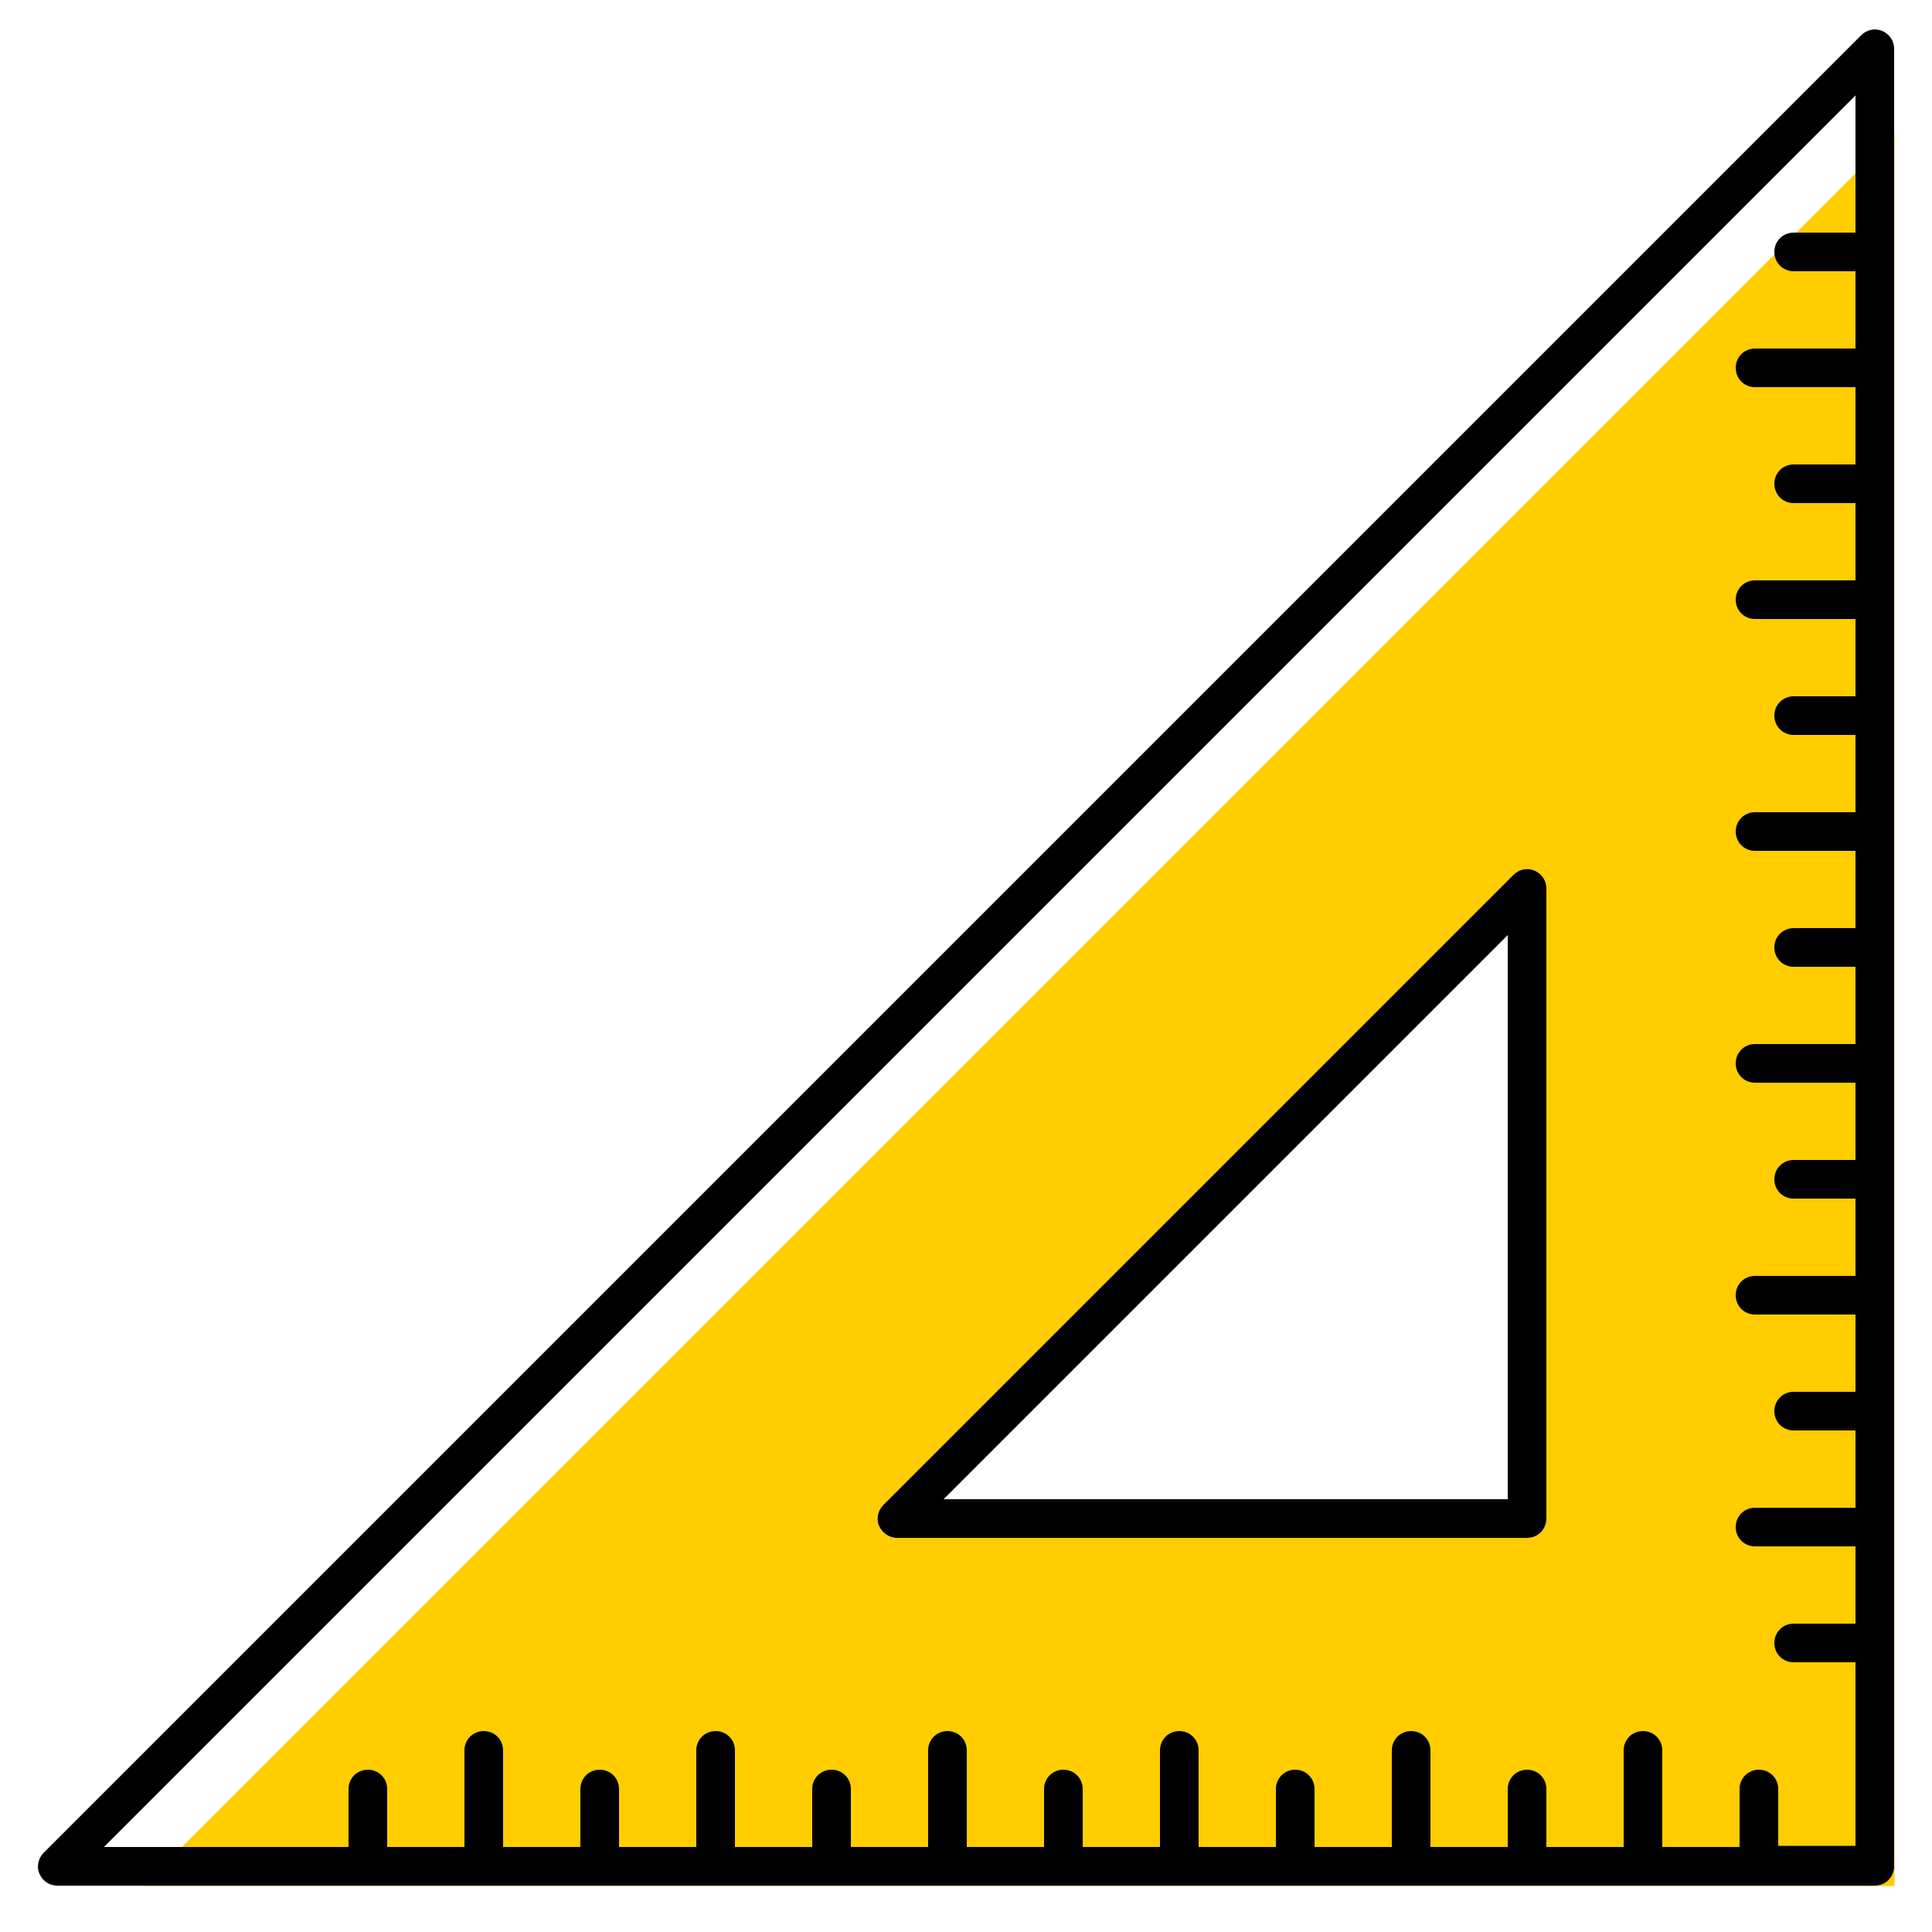 <?xml version="1.0" encoding="UTF-8"?><svg id="uuid-dd091f69-9622-4b9f-8f98-69256418224e" xmlns="http://www.w3.org/2000/svg" viewBox="0 0 50 50"><path d="M3.7,48.81H49.03V3.48L3.7,48.81Zm36.32-9.51c0,.28-.22,.5-.5,.5H23.21c-.2,0-.38-.12-.46-.31s-.03-.4,.11-.54l16.31-16.31c.14-.14,.36-.19,.54-.11,.19,.08,.31,.26,.31,.46v16.31Z" fill="#ffcd00"/><g><path d="M48.71,.8c-.19-.08-.4-.03-.54,.11L1.13,47.95c-.14,.14-.19,.36-.11,.54,.08,.19,.26,.31,.46,.31H48.52c.27,0,.5-.22,.5-.5V1.26c0-.2-.12-.38-.31-.46Zm-2.69,47v-1.5c0-.28-.22-.5-.5-.5s-.5,.22-.5,.5v1.5h-2v-2.5c0-.28-.22-.5-.5-.5s-.5,.22-.5,.5v2.5h-2v-1.5c0-.28-.22-.5-.5-.5s-.5,.22-.5,.5v1.5h-2v-2.5c0-.28-.22-.5-.5-.5s-.5,.22-.5,.5v2.5h-2v-1.5c0-.28-.22-.5-.5-.5s-.5,.22-.5,.5v1.5h-2v-2.5c0-.28-.22-.5-.5-.5s-.5,.22-.5,.5v2.5h-2v-1.5c0-.28-.22-.5-.5-.5s-.5,.22-.5,.5v1.5h-2v-2.5c0-.28-.22-.5-.5-.5s-.5,.22-.5,.5v2.5h-2v-1.5c0-.28-.22-.5-.5-.5s-.5,.22-.5,.5v1.5h-2v-2.5c0-.28-.22-.5-.5-.5s-.5,.22-.5,.5v2.5h-2v-1.5c0-.28-.22-.5-.5-.5s-.5,.22-.5,.5v1.5h-2v-2.5c0-.28-.22-.5-.5-.5s-.5,.22-.5,.5v2.5h-2v-1.5c0-.28-.22-.5-.5-.5s-.5,.22-.5,.5v1.5H2.69L48.02,2.47v3.55h-1.6c-.28,0-.5,.22-.5,.5s.22,.5,.5,.5h1.6v2h-2.6c-.28,0-.5,.22-.5,.5s.22,.5,.5,.5h2.6v2h-1.6c-.28,0-.5,.22-.5,.5s.22,.5,.5,.5h1.6v2h-2.6c-.28,0-.5,.22-.5,.5s.22,.5,.5,.5h2.6v2h-1.6c-.28,0-.5,.22-.5,.5s.22,.5,.5,.5h1.6v2h-2.6c-.28,0-.5,.22-.5,.5s.22,.5,.5,.5h2.6v2h-1.6c-.28,0-.5,.22-.5,.5s.22,.5,.5,.5h1.6v2h-2.6c-.28,0-.5,.22-.5,.5s.22,.5,.5,.5h2.6v2h-1.6c-.28,0-.5,.22-.5,.5s.22,.5,.5,.5h1.6v2h-2.6c-.28,0-.5,.22-.5,.5s.22,.5,.5,.5h2.6v2h-1.6c-.28,0-.5,.22-.5,.5s.22,.5,.5,.5h1.6v2h-2.6c-.28,0-.5,.22-.5,.5s.22,.5,.5,.5h2.6v2h-1.6c-.28,0-.5,.22-.5,.5s.22,.5,.5,.5h1.6v4.75h-2Z"/><path d="M39.71,22.53c-.19-.08-.4-.03-.54,.11l-16.31,16.31c-.14,.14-.19,.36-.11,.54s.26,.31,.46,.31h16.31c.28,0,.5-.22,.5-.5V22.99c0-.2-.12-.38-.31-.46Zm-.69,16.27h-14.6l14.6-14.6v14.6Z"/></g></svg>